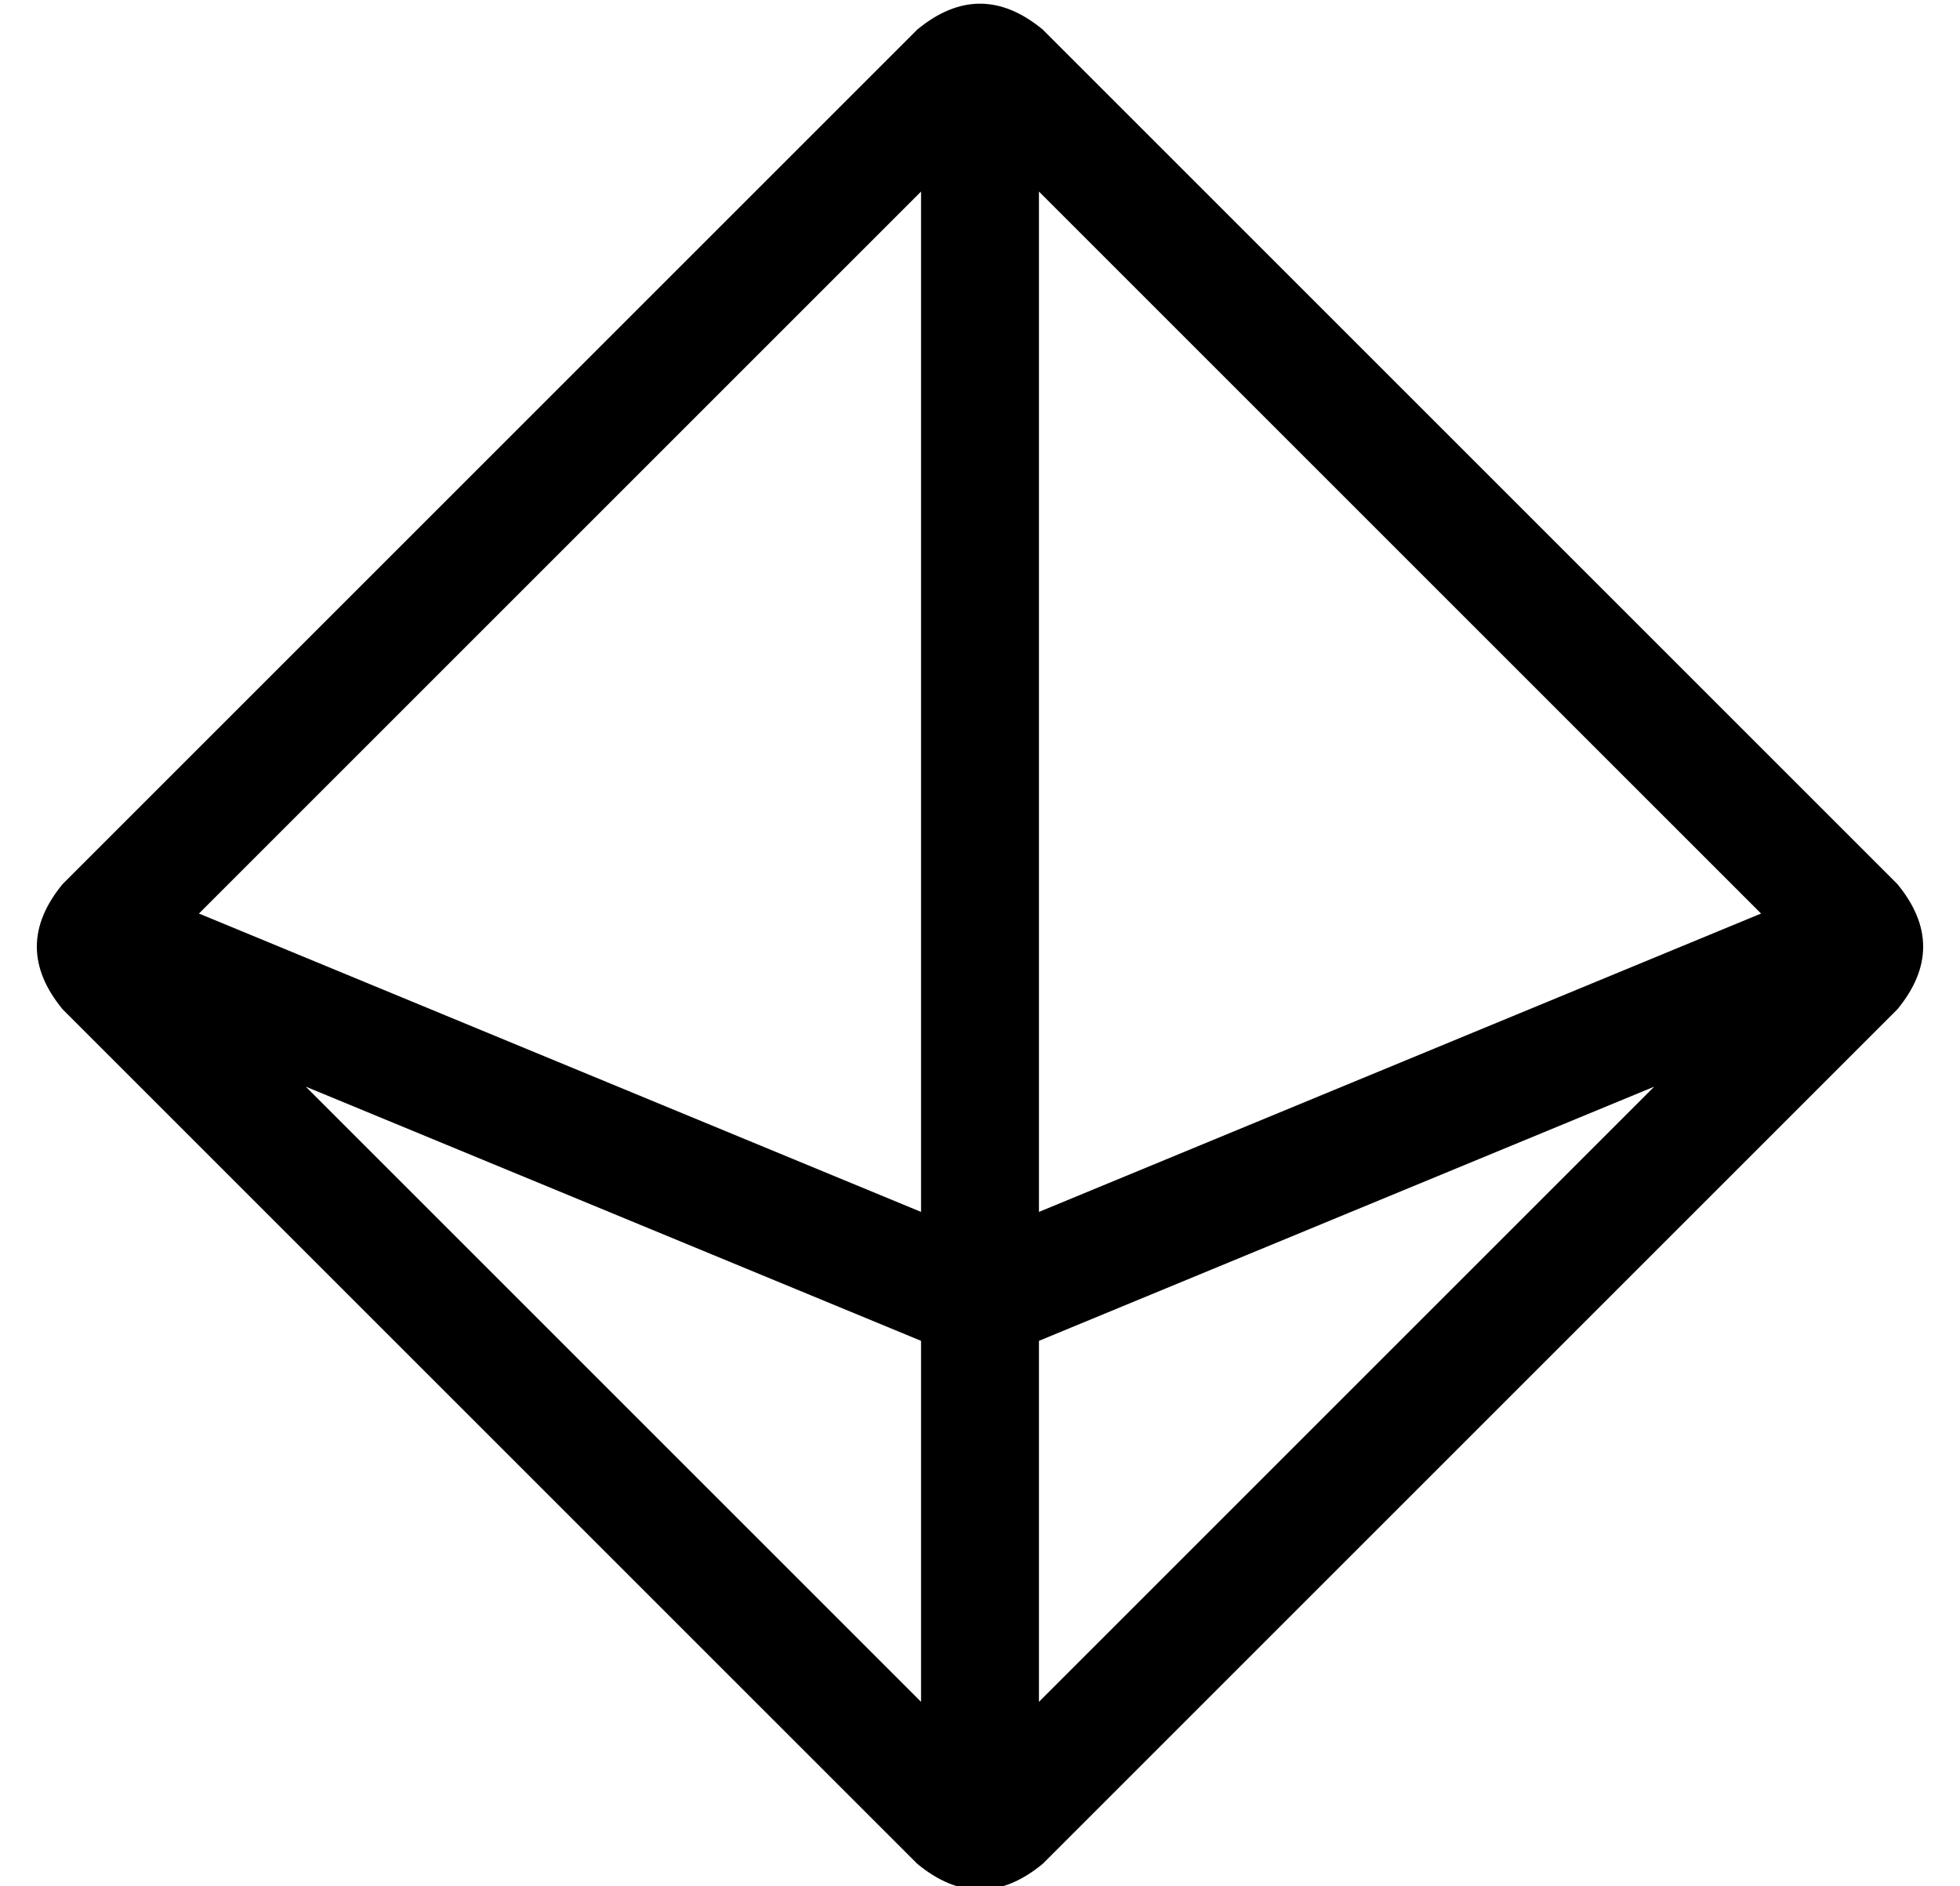 <?xml version="1.0" standalone="no"?>
<!DOCTYPE svg PUBLIC "-//W3C//DTD SVG 1.1//EN" "http://www.w3.org/Graphics/SVG/1.1/DTD/svg11.dtd" >
<svg xmlns="http://www.w3.org/2000/svg" xmlns:xlink="http://www.w3.org/1999/xlink" version="1.1" viewBox="-10 -40 532 512">
   <path fill="currentColor"
d="M240 12l-196 196l196 -196l-196 196l196 81v0v-277v0zM73 255l167 167l-167 -167l167 167v-98v0l-167 -69v0zM272 422l167 -167l-167 167l167 -167l-167 69v0v98v0zM468 208l-196 -196l196 196l-196 -196v277v0l196 -81v0zM239 -32q17 -14 34 0l232 232v0q14 17 0 34
l-232 232v0q-17 14 -34 0l-232 -232v0q-14 -17 0 -34l232 -232v0z" />
</svg>
